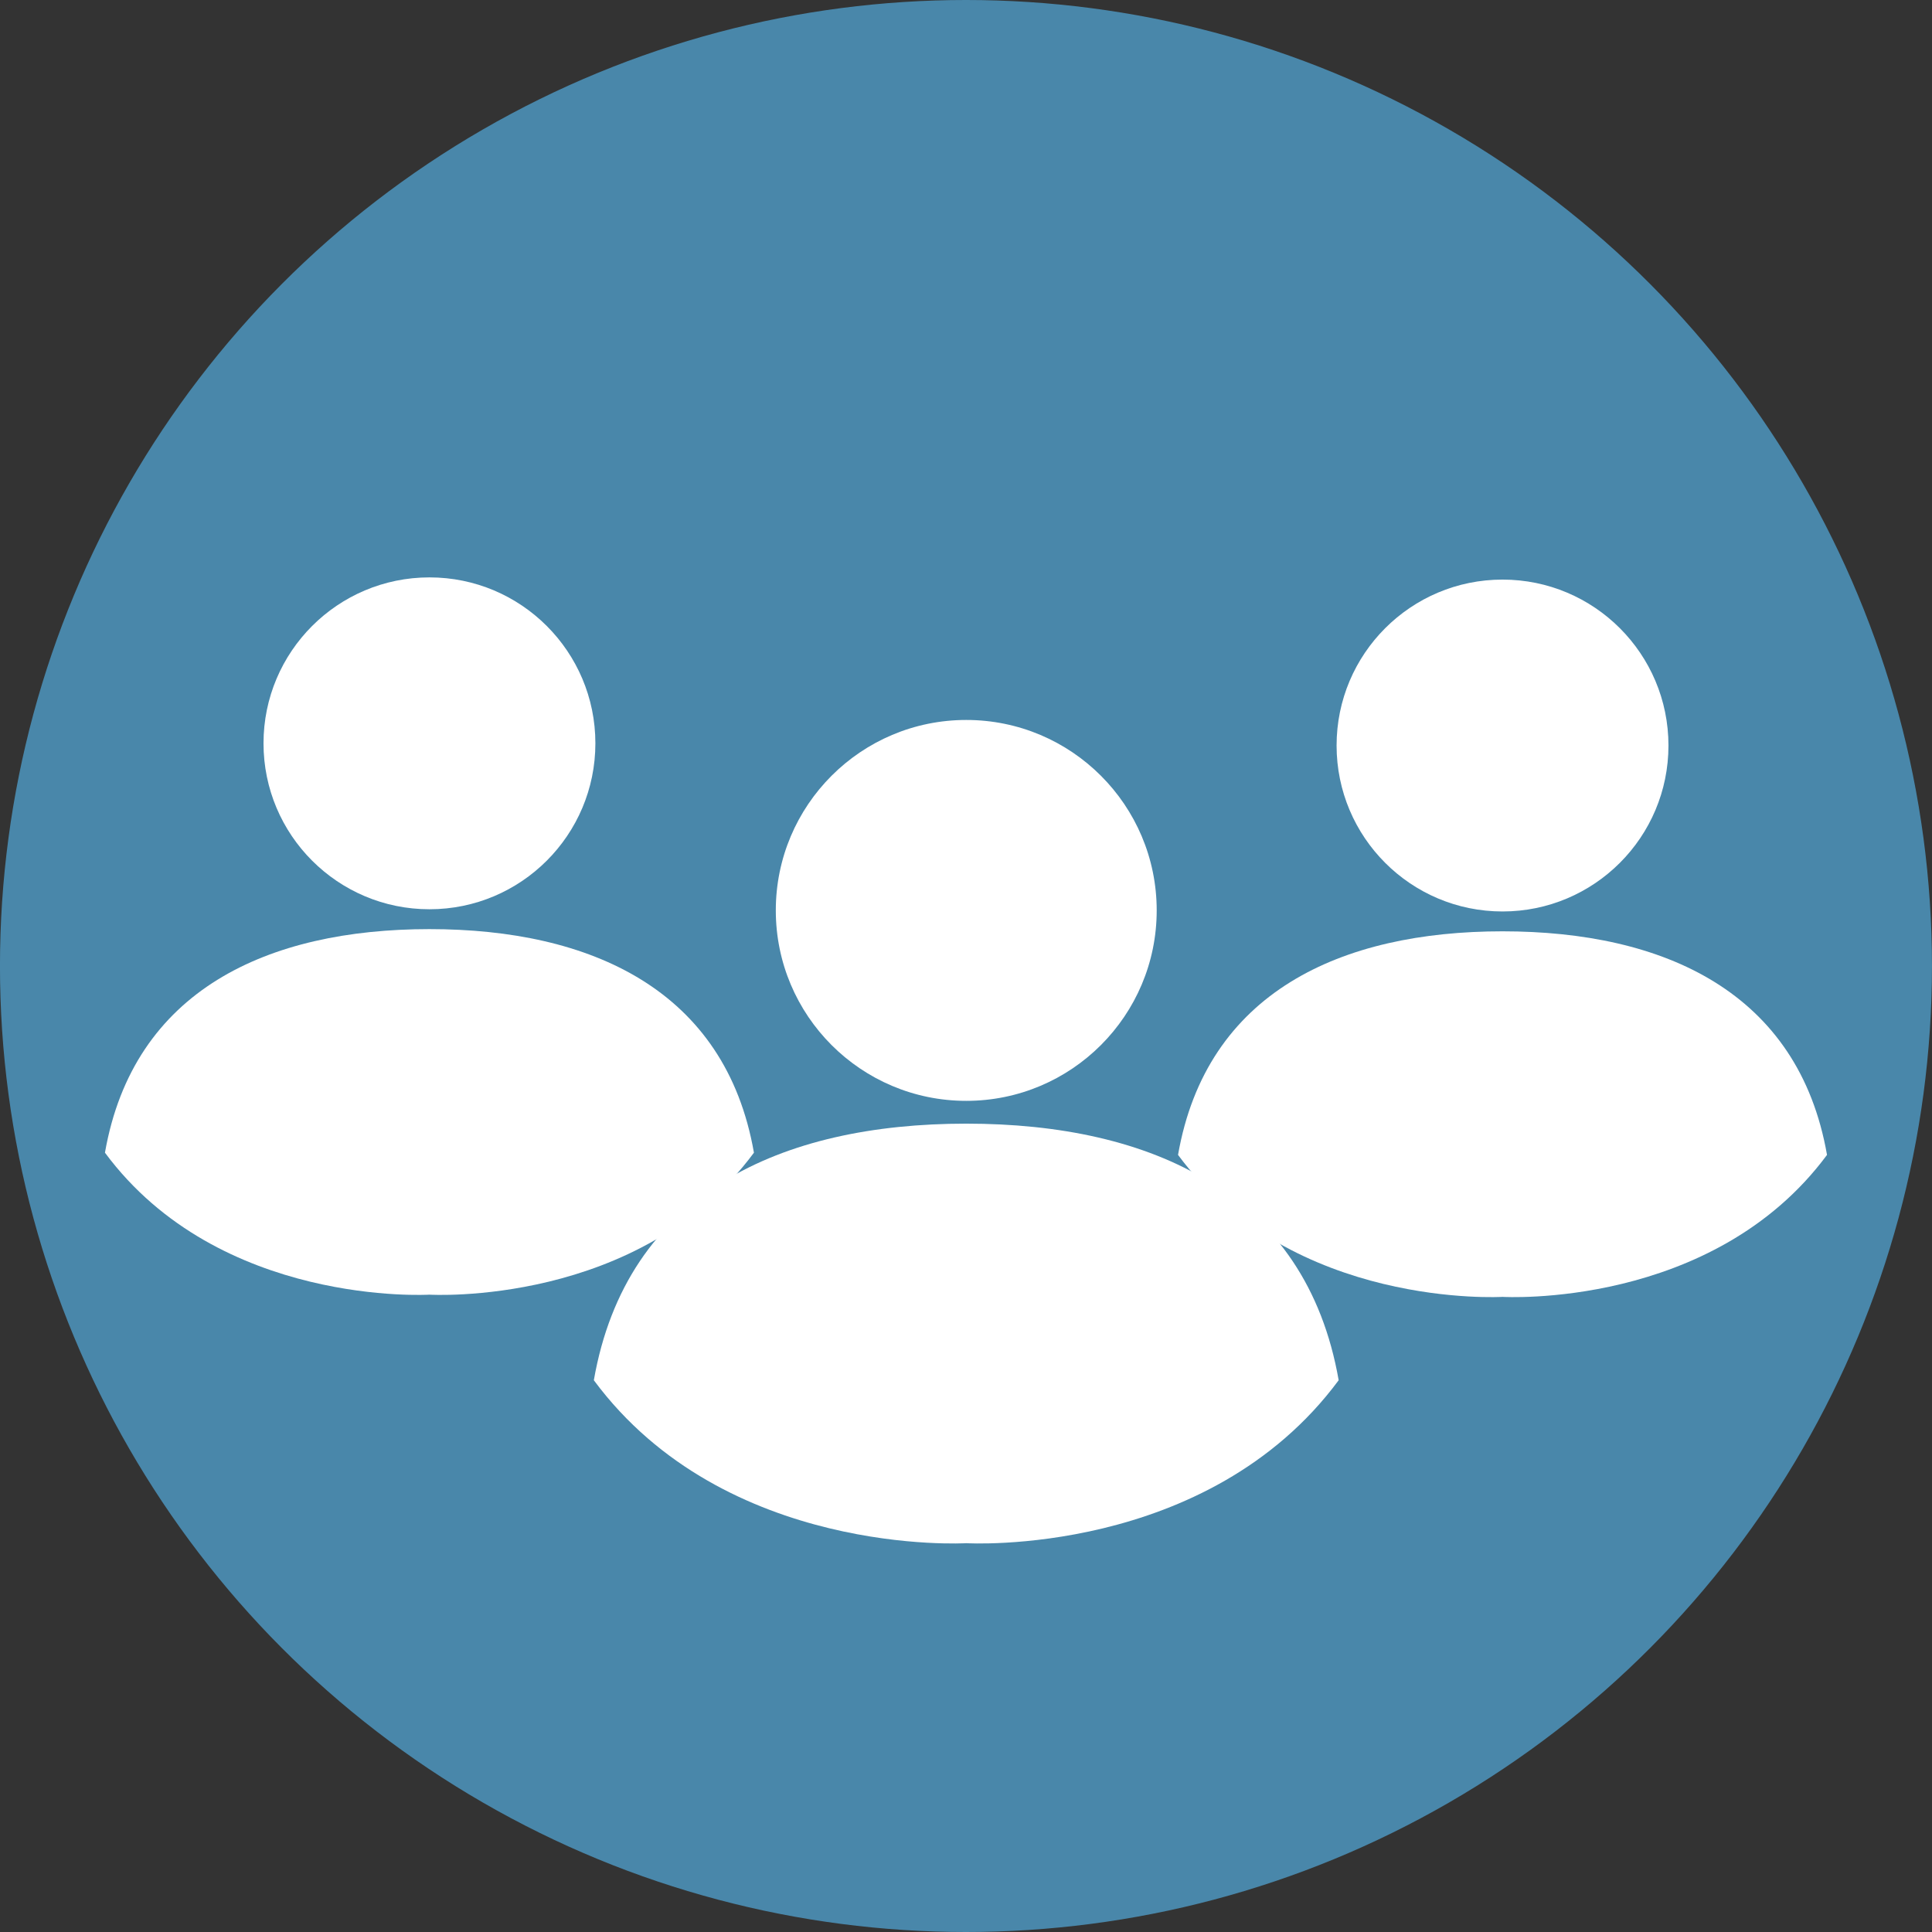 <?xml version="1.0" encoding="UTF-8" standalone="no"?>
<!-- Created with Inkscape (http://www.inkscape.org/) -->

<svg
   xmlns:dc="http://purl.org/dc/elements/1.1/"
   xmlns:cc="http://creativecommons.org/ns#"
   xmlns:rdf="http://www.w3.org/1999/02/22-rdf-syntax-ns#"
   xmlns:svg="http://www.w3.org/2000/svg"
   xmlns="http://www.w3.org/2000/svg"
   xmlns:sodipodi="http://sodipodi.sourceforge.net/DTD/sodipodi-0.dtd"
   xmlns:inkscape="http://www.inkscape.org/namespaces/inkscape"
   width="65.768mm"
   height="65.768mm"
   viewBox="0 0 65.768 65.768"
   version="1.1"
   id="svg8"
   inkscape:version="0.92.4 (5da689c313, 2019-01-14)"
   sodipodi:docname="gruppe.svg">
  <rect x="0" y="0" width="65.768" height="65.768" fill="#333333" stroke="none"/>
  <defs
     id="defs2" />
  <sodipodi:namedview
     id="base"
     pagecolor="#ffffff"
     bordercolor="#666666"
     borderopacity="1.0"
     inkscape:pageopacity="0.0"
     inkscape:pageshadow="2"
     inkscape:zoom="1.979899"
     inkscape:cx="-28.385892"
     inkscape:cy="144.51769"
     inkscape:document-units="mm"
     inkscape:current-layer="layer1"
     showgrid="true"
     showguides="true"
     inkscape:guide-bbox="true"
     inkscape:snap-object-midpoints="true"
     inkscape:snap-grids="true"
     inkscape:window-width="2736"
     inkscape:window-height="1699"
     inkscape:window-x="-13"
     inkscape:window-y="-13"
     inkscape:window-maximized="1"
     inkscape:object-nodes="false">
    <inkscape:grid
       type="xygrid"
       id="grid815"
       originx="-92.8"
       originy="-234.345" />
    <sodipodi:guide
       position="-66.341,32.884"
       orientation="1,0"
       id="guide819"
       inkscape:locked="false" />
    <sodipodi:guide
       position="32.884,69.072"
       orientation="1,0"
       id="guide964"
       inkscape:locked="false" />
  </sodipodi:namedview>
  <g
     inkscape:label="Ebene 1"
     inkscape:groupmode="layer"
     id="layer1"
     transform="translate(-92.8,3.113)">
    <circle
       style="fill:#4987aa;fill-opacity:1;stroke:none;stroke-width:1.609;stroke-miterlimit:4;stroke-dasharray:none;stroke-opacity:1"
       id="path845-6"
       cx="125.683"
       cy="29.771"
       r="32.884" />
    <g
       id="g839"
       transform="matrix(0.575,0,0,0.575,55.833,20.491)"
       style="fill:#ffffff;fill-opacity:1">
      <path
         sodipodi:nodetypes="scccs"
         inkscape:connector-curvature="0"
         id="path826"
         d="m 121.495,25.472 c -10.974,0 -20.111,4.129 -22.048,15.191 7.783,10.51 22.048,9.647 22.048,9.647 0,0 14.266,0.863 22.048,-9.647 -1.936,-11.062 -11.074,-15.191 -22.048,-15.191 z"
         style="fill:#ffffff;fill-opacity:1;stroke:none;stroke-width:0.265px;stroke-linecap:butt;stroke-linejoin:miter;stroke-opacity:1" />
      <circle
         r="11.275"
         cy="12.848"
         cx="121.495"
         id="path824"
         style="fill:#ffffff;fill-opacity:1;stroke:none;stroke-width:1.764;stroke-miterlimit:4;stroke-dasharray:none;stroke-opacity:1" />
    </g>
    <g
       id="g839-5"
       transform="matrix(0.501,0,0,0.501,83.079,15.829)"
       style="fill:#ffffff;fill-opacity:1">
      <path
         sodipodi:nodetypes="scccs"
         inkscape:connector-curvature="0"
         id="path826-6"
         d="m 121.495,25.472 c -10.974,0 -20.111,4.129 -22.048,15.191 7.783,10.51 22.048,9.647 22.048,9.647 0,0 14.266,0.863 22.048,-9.647 -1.936,-11.062 -11.074,-15.191 -22.048,-15.191 z"
         style="fill:#ffffff;fill-opacity:1;stroke:none;stroke-width:0.265px;stroke-linecap:butt;stroke-linejoin:miter;stroke-opacity:1" />
      <circle
         r="11.275"
         cy="12.848"
         cx="121.495"
         id="path824-2"
         style="fill:#ffffff;fill-opacity:1;stroke:none;stroke-width:1.764;stroke-miterlimit:4;stroke-dasharray:none;stroke-opacity:1" />
    </g>
    <g
       style="fill:#ffffff;fill-opacity:1"
       transform="matrix(-0.501,0,0,0.501,168.288,15.754)"
       id="g872">
      <path
         style="fill:#ffffff;fill-opacity:1;stroke:none;stroke-width:0.265px;stroke-linecap:butt;stroke-linejoin:miter;stroke-opacity:1"
         d="m 121.495,25.472 c -10.974,0 -20.111,4.129 -22.048,15.191 7.783,10.51 22.048,9.647 22.048,9.647 0,0 14.266,0.863 22.048,-9.647 -1.936,-11.062 -11.074,-15.191 -22.048,-15.191 z"
         id="path868"
         inkscape:connector-curvature="0"
         sodipodi:nodetypes="scccs" />
      <circle
         style="fill:#ffffff;fill-opacity:1;stroke:none;stroke-width:1.764;stroke-miterlimit:4;stroke-dasharray:none;stroke-opacity:1"
         id="circle870"
         cx="121.495"
         cy="12.848"
         r="11.275" />
    </g>
  </g>
</svg>
